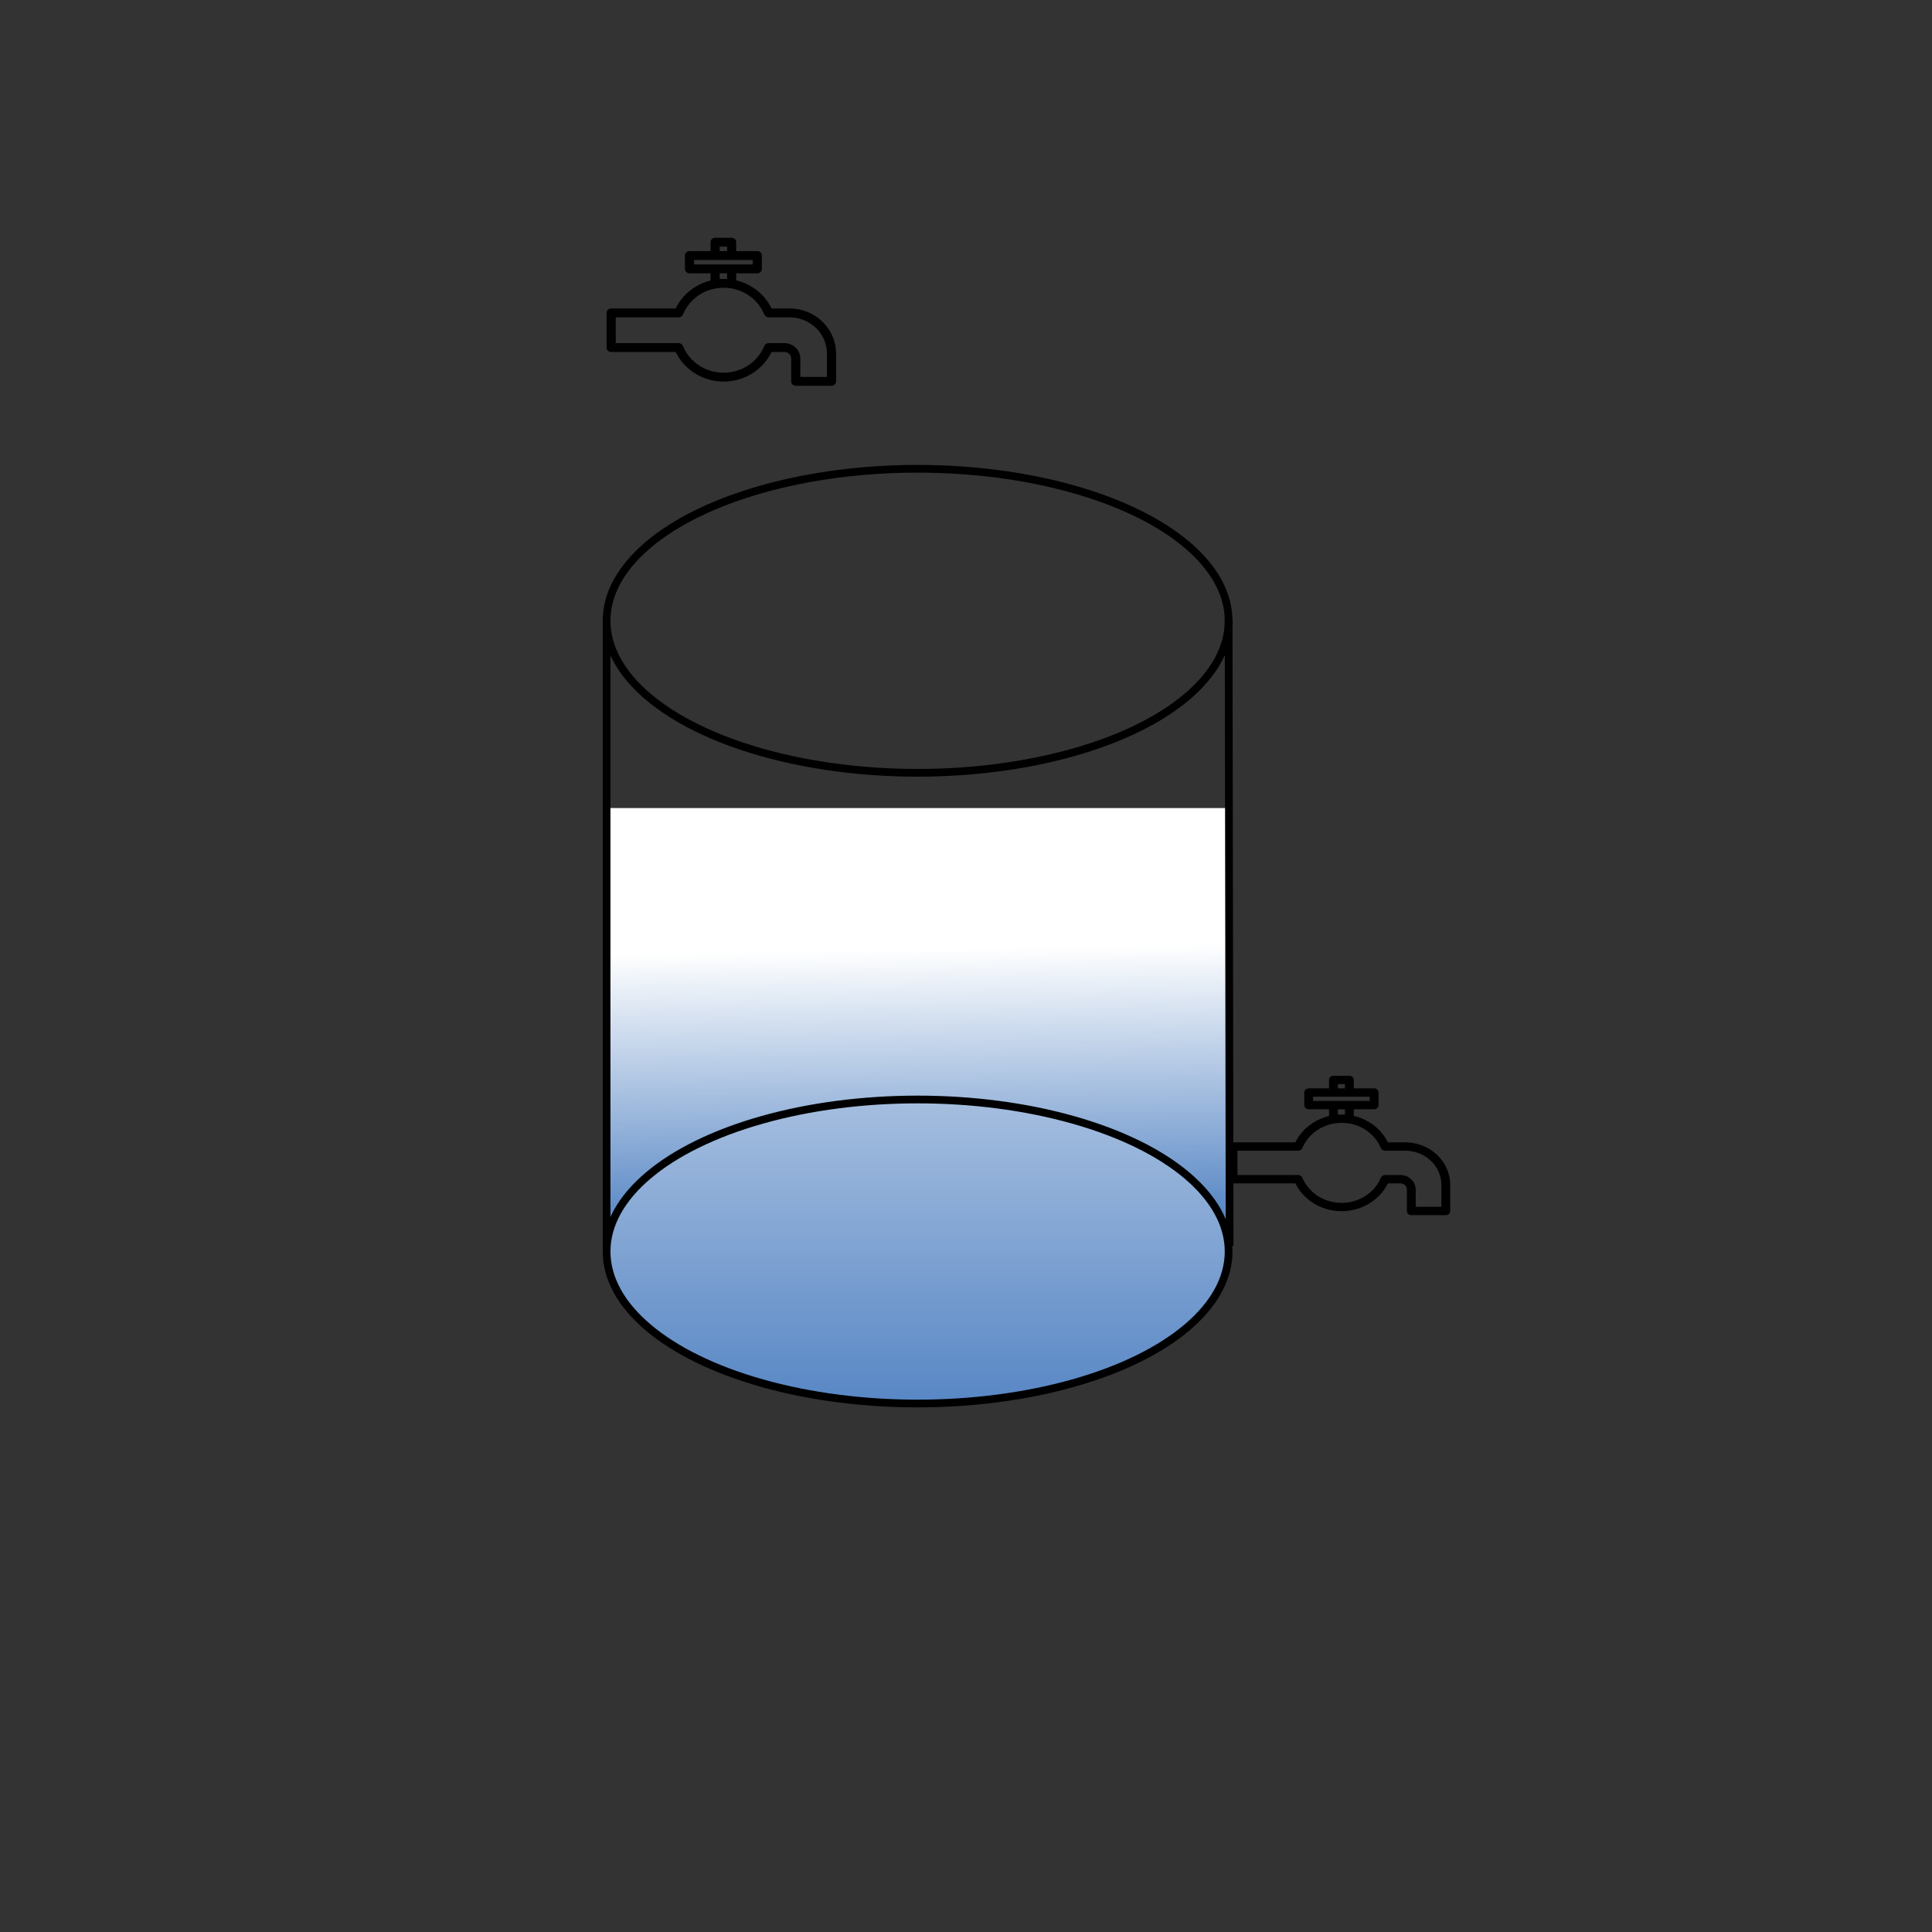 <?xml version="1.0" encoding="utf-8"?>
<svg viewBox="0 0 500 500" xmlns="http://www.w3.org/2000/svg" xmlns:bx="https://boxy-svg.com">
  <rect x="0" y="0" width="500" height="500" fill="#333333" stroke="none"/>
  <defs>
    <linearGradient gradientUnits="userSpaceOnUse" x1="237.475" y1="160.18" x2="237.475" y2="322.398" id="gradient-0" gradientTransform="matrix(0.998, -0.017, 0.01, 0.472, -3.081, 174.116)">
      <stop offset="0" style="stop-color: rgb(255, 255, 255);"/>
      <stop offset="1" style="stop-color: rgb(71, 123, 191);"/>
    </linearGradient>
    <linearGradient id="gradient-1" bx:pinned="true"/>
    <linearGradient gradientUnits="userSpaceOnUse" x1="237.475" y1="284.548" x2="237.475" y2="363.23" id="gradient-2">
      <stop offset="0" style="stop-color: rgb(165, 190, 223);"/>
      <stop offset="1" style="stop-color: rgb(88, 135, 197);"/>
    </linearGradient>
  </defs>
  <ellipse style="stroke: rgb(0, 0, 0); stroke-width: 2px; fill: none;" cx="237.475" cy="160.659" rx="80.492" ry="39.341"/>
  <polyline style="stroke-width: 2px; fill: url(#gradient-0);" points="317.967 209.124 156.983 209.124 156.983 322.398 317.967 322.398"/>
  <line style="fill: rgb(216, 216, 216); stroke: rgb(0, 0, 0); stroke-width: 2px;" x1="317.967" y1="160.18" x2="318.224" y2="322.398"/>
  <g transform="matrix(0.112, 0, 0, 0.106, 317.967, 277.547)" style="">
    <g>
      <path d="M408.284,170.681H368.02c-8.861-18.932-22.547-35.12-39.898-47.107c-11.912-8.231-25.074-14.102-38.926-17.481V89.898 h47.035c5.632,0,10.199-4.566,10.199-10.199V49.037c0-5.633-4.567-10.199-10.199-10.199h-47.035V18.376 c0-5.633-4.567-10.199-10.199-10.199h-36.794c-5.633,0-10.199,4.566-10.199,10.199v20.463h-47.036 c-5.633,0-10.199,4.566-10.199,10.199V79.7c0,5.633,4.566,10.199,10.199,10.199h47.036v16.45 c-13.477,3.416-26.286,9.198-37.905,17.225c-17.35,11.987-31.036,28.175-39.898,47.107h-144C4.566,170.682,0,175.248,0,180.881 V260.6c0,5.633,4.566,10.199,10.199,10.199h144c8.862,18.932,22.548,35.12,39.898,47.107 c19.751,13.646,42.922,20.858,67.012,20.858c24.089,0,47.261-7.213,67.011-20.858c17.351-11.987,31.037-28.175,39.898-47.107 H396.7c8.37,0,15.182,6.811,15.182,15.182v52.294c0,5.633,4.567,10.199,10.199,10.199h79.72c5.632,0,10.199-4.566,10.199-10.199 v-63.878C512,217.207,465.473,170.681,408.284,170.681z M252.402,28.575h16.395v10.263h-16.395V28.575z M195.167,69.499V59.236 h130.864v10.263H195.167z M268.797,89.898v13.081c-2.551-0.164-5.112-0.263-7.686-0.263c-2.918,0-5.822,0.111-8.709,0.321v-13.14 H268.797z M432.281,328.075V285.98c0-19.619-15.961-35.58-35.58-35.58h-35.377c-4.177,0-7.931,2.547-9.476,6.427 c-14.882,37.383-50.499,61.539-90.738,61.539c-40.24,0-75.857-24.156-90.738-61.539c-1.545-3.881-5.299-6.427-9.476-6.427H20.398 v-59.321h140.497c4.177,0,7.931-2.547,9.476-6.427c14.882-37.383,50.499-61.539,90.738-61.539 c40.239,0,75.857,24.156,90.738,61.539c1.545,3.881,5.299,6.427,9.476,6.427h46.959c45.941,0,83.317,37.376,83.317,83.317v53.678 H432.281z" style="stroke-width: 0px; stroke: rgb(186, 218, 85);"/>
    </g>
  </g>
  <g transform="matrix(0.116, 0, 0, 0.127, 156.983, 55.587)" style="">
    <g>
      <path d="M 408.284 190.864 L 368.02 190.864 C 359.159 174.082 345.473 159.731 328.122 149.105 C 316.21 141.809 303.048 136.604 289.196 133.609 L 289.196 119.252 L 336.231 119.252 C 341.863 119.252 346.43 115.204 346.43 110.211 L 346.43 83.03 C 346.43 78.036 341.863 73.989 336.231 73.989 L 289.196 73.989 L 289.196 55.849 C 289.196 50.856 284.629 46.808 278.997 46.808 L 242.203 46.808 C 236.57 46.808 232.004 50.856 232.004 55.849 L 232.004 73.989 L 184.968 73.989 C 179.335 73.989 174.769 78.037 174.769 83.031 L 174.769 110.212 C 174.769 115.205 179.335 119.253 184.968 119.253 L 232.004 119.253 L 232.004 133.836 C 218.527 136.864 205.718 141.989 194.099 149.105 C 176.749 159.731 163.063 174.082 154.201 190.864 L 10.201 190.864 C 4.566 190.865 0 194.913 0 199.906 L 0 270.576 C 0 275.569 4.566 279.617 10.199 279.617 L 154.199 279.617 C 163.061 296.4 176.747 310.75 194.097 321.376 C 213.848 333.473 237.019 339.866 261.109 339.866 C 285.198 339.866 308.37 333.472 328.12 321.376 C 345.471 310.75 359.157 296.4 368.018 279.617 L 396.7 279.617 C 405.07 279.617 411.882 285.655 411.882 293.075 L 411.882 339.433 C 411.882 344.426 416.449 348.474 422.081 348.474 L 501.801 348.474 C 507.433 348.474 512 344.426 512 339.433 L 512 282.806 C 512 232.109 465.473 190.864 408.284 190.864 Z M 252.402 64.891 L 268.797 64.891 L 268.797 73.989 L 252.402 73.989 L 252.402 64.891 L 252.402 64.891 Z M 195.167 101.169 L 195.167 92.071 L 326.031 92.071 L 326.031 101.169 L 195.167 101.169 Z M 268.797 119.252 L 268.797 130.848 C 266.246 130.703 263.685 130.615 261.111 130.615 C 258.193 130.615 255.289 130.713 252.402 130.9 L 252.402 119.251 L 268.797 119.251 L 268.797 119.252 Z M 432.281 330.391 L 432.281 293.074 C 432.281 275.683 416.32 261.534 396.701 261.534 L 361.324 261.534 C 357.147 261.534 353.393 263.791 351.848 267.231 C 336.966 300.37 301.349 321.784 261.11 321.784 C 220.87 321.784 185.253 300.37 170.372 267.231 C 168.827 263.79 165.073 261.534 160.896 261.534 L 20.398 261.534 L 20.398 208.947 L 160.895 208.947 C 165.072 208.947 168.826 206.689 170.371 203.249 C 185.253 170.11 220.87 148.696 261.109 148.696 C 301.348 148.696 336.966 170.11 351.847 203.249 C 353.392 206.69 357.146 208.947 361.323 208.947 L 408.282 208.947 C 454.223 208.947 491.599 242.08 491.599 282.805 L 491.599 330.39 L 432.281 330.39 L 432.281 330.391 Z" style="stroke-width: 0px; stroke: rgb(186, 218, 85);"/>
    </g>
  </g>
  <line style="fill: rgb(216, 216, 216); stroke: rgb(0, 0, 0); stroke-width: 2px;" x1="156.983" y1="160.18" x2="156.983" y2="322.398"/>
  <ellipse style="stroke: rgb(0, 0, 0); stroke-width: 2px; fill: url(#gradient-2);" cx="237.475" cy="323.889" rx="80.492" ry="39.341"/>
</svg>